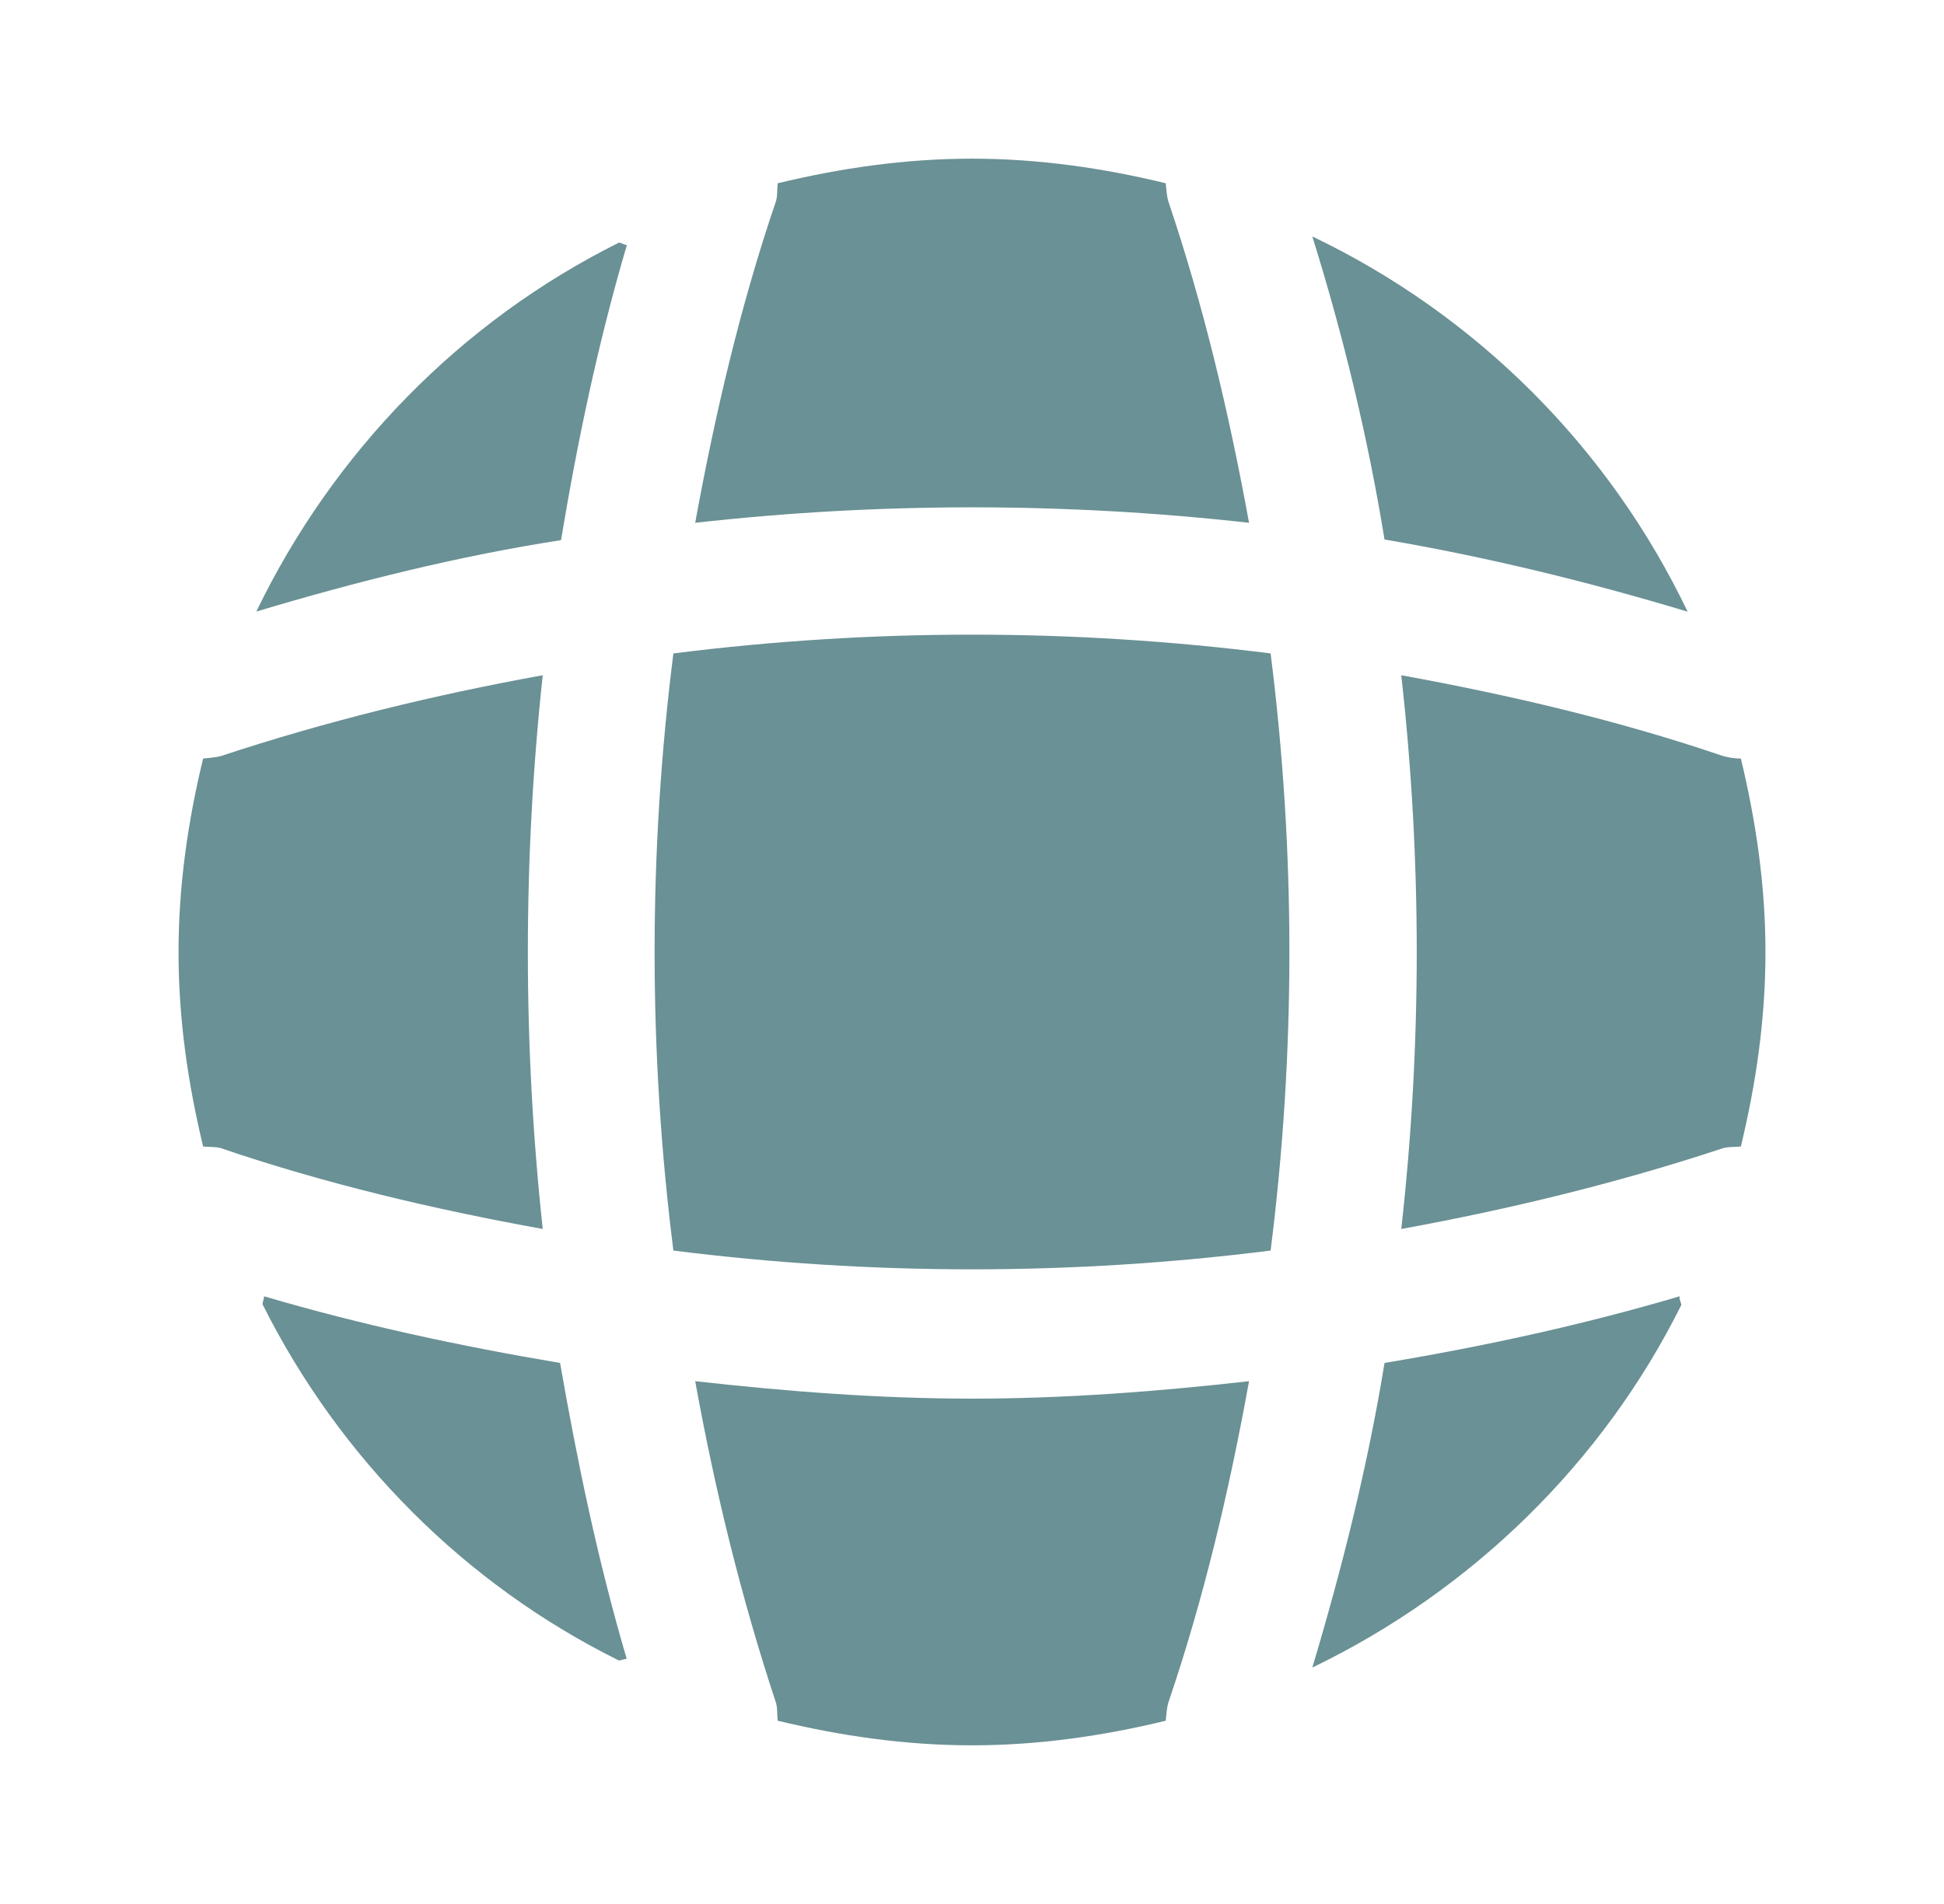 <svg width="49" height="48" viewBox="0 0 49 48" fill="none" xmlns="http://www.w3.org/2000/svg">
<path d="M15.797 41.82C15.737 41.82 15.657 41.86 15.597 41.86C11.717 39.94 8.557 36.76 6.617 32.88C6.617 32.82 6.657 32.74 6.657 32.68C9.097 33.4 11.617 33.94 14.117 34.36C14.557 36.88 15.077 39.38 15.797 41.82Z" fill="#6A9195"/>
<path d="M42.378 32.9C40.398 36.88 37.098 40.1 33.078 42.04C33.838 39.5 34.478 36.94 34.898 34.36C37.418 33.94 39.898 33.4 42.338 32.68C42.318 32.76 42.378 32.84 42.378 32.9Z" fill="#6A9195"/>
<path d="M42.538 15.421C40.018 14.661 37.478 14.041 34.898 13.601C34.478 11.021 33.858 8.461 33.078 5.961C37.218 7.941 40.558 11.281 42.538 15.421Z" fill="#6A9195"/>
<path d="M15.801 6.177C15.081 8.617 14.561 11.097 14.141 13.617C11.561 14.017 9.001 14.657 6.461 15.417C8.401 11.397 11.621 8.097 15.601 6.117C15.661 6.117 15.741 6.177 15.801 6.177Z" fill="#6A9195"/>
<path d="M31.483 13.18C26.843 12.66 22.163 12.66 17.523 13.18C18.023 10.44 18.663 7.7 19.563 5.06C19.603 4.9 19.583 4.78 19.603 4.62C21.183 4.24 22.803 4 24.503 4C26.183 4 27.823 4.24 29.383 4.62C29.403 4.78 29.403 4.9 29.443 5.06C30.343 7.72 30.983 10.44 31.483 13.18Z" fill="#6A9195"/>
<path d="M13.68 30.983C10.92 30.483 8.2 29.843 5.56 28.943C5.4 28.903 5.28 28.923 5.12 28.903C4.74 27.323 4.5 25.703 4.5 24.003C4.5 22.323 4.74 20.683 5.12 19.123C5.28 19.103 5.4 19.103 5.56 19.063C8.22 18.183 10.92 17.523 13.68 17.023C13.18 21.663 13.18 26.343 13.68 30.983Z" fill="#6A9195"/>
<path d="M44.5 24.003C44.5 25.703 44.26 27.323 43.88 28.903C43.72 28.923 43.6 28.903 43.44 28.943C40.78 29.823 38.06 30.483 35.32 30.983C35.84 26.343 35.84 21.663 35.32 17.023C38.06 17.523 40.8 18.163 43.44 19.063C43.6 19.103 43.72 19.123 43.88 19.123C44.26 20.703 44.5 22.323 44.5 24.003Z" fill="#6A9195"/>
<path d="M31.483 34.82C30.983 37.58 30.343 40.3 29.443 42.94C29.403 43.1 29.403 43.22 29.383 43.38C27.823 43.76 26.183 44 24.503 44C22.803 44 21.183 43.76 19.603 43.38C19.583 43.22 19.603 43.1 19.563 42.94C18.683 40.28 18.023 37.58 17.523 34.82C19.843 35.08 22.163 35.26 24.503 35.26C26.843 35.26 29.183 35.08 31.483 34.82Z" fill="#6A9195"/>
<path d="M32.027 31.527C27.024 32.158 21.976 32.158 16.973 31.527C16.342 26.524 16.342 21.476 16.973 16.473C21.976 15.842 27.024 15.842 32.027 16.473C32.658 21.476 32.658 26.524 32.027 31.527Z" fill="#6A9195"/>
</svg>
